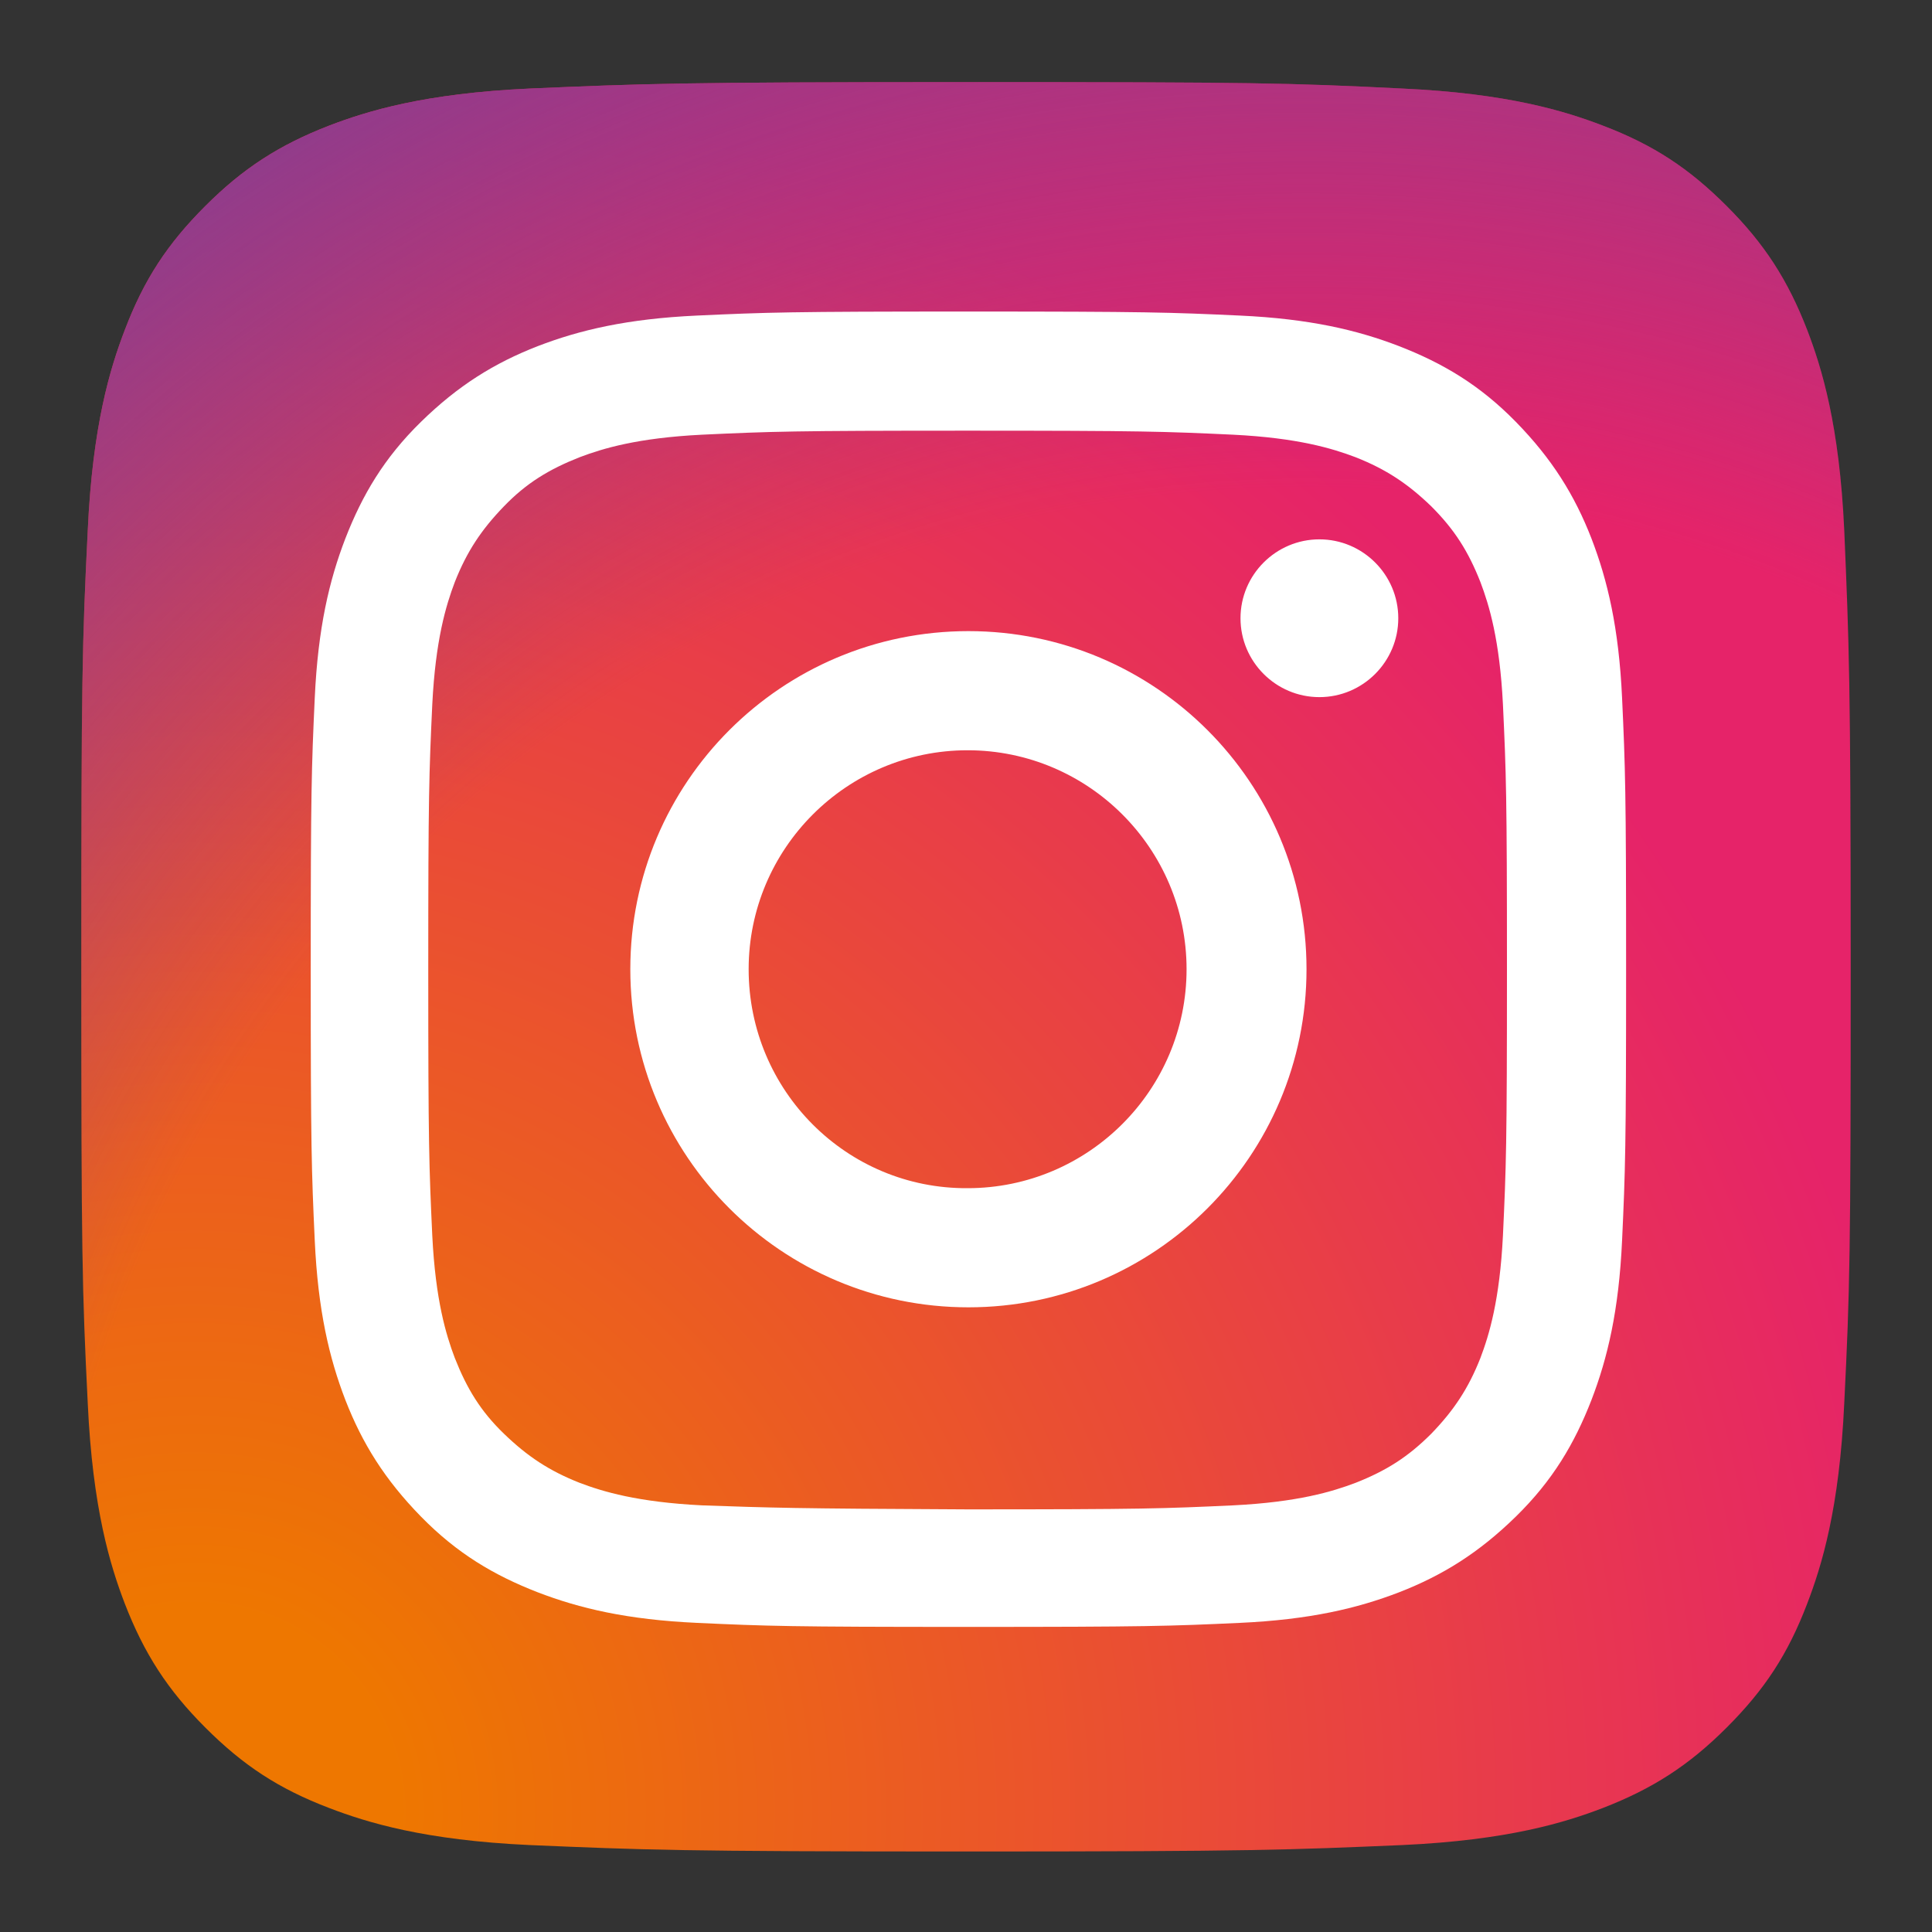 <?xml version="1.0" encoding="utf-8"?>
<!-- Generator: Adobe Illustrator 18.1.1, SVG Export Plug-In . SVG Version: 6.00 Build 0)  -->
<svg version="1.1" id="Слой_1" xmlns="http://www.w3.org/2000/svg" xmlns:xlink="http://www.w3.org/1999/xlink" x="0px" y="0px"
	 viewBox="153.87 120.9 24 24" enable-background="new 153.87 120.9 24 24" xml:space="preserve">
<rect x="153.87" y="120.9" width="24" height="24" fill="#333333" stroke="none"/>
<rect x="153.87" y="120.9" fill="none" width="24" height="24"/>
<g>
	
		<radialGradient id="SVGID_1_" cx="156.203" cy="-109.254" r="27.929" gradientTransform="matrix(1 0 0 -1 0.079 34.149)" gradientUnits="userSpaceOnUse">
		<stop  offset="0.09" style="stop-color:#EE7700"/>
		<stop  offset="0.78" style="stop-color:#E62369"/>
	</radialGradient>
	<path fill="url(#SVGID_1_)" d="M160.45,143.82c-1.31-0.06-2.02-0.28-2.49-0.46c-0.63-0.24-1.07-0.53-1.54-1
		c-0.47-0.47-0.76-0.92-1-1.54c-0.18-0.47-0.4-1.18-0.46-2.49c-0.07-1.41-0.08-1.84-0.08-5.42s0.01-4.01,0.08-5.42
		c0.06-1.31,0.28-2.02,0.46-2.49c0.24-0.63,0.53-1.07,1-1.54c0.47-0.47,0.92-0.76,1.54-1c0.47-0.18,1.18-0.4,2.49-0.46
		c1.41-0.06,1.84-0.08,5.42-0.08c3.58,0,4.01,0.01,5.42,0.08c1.31,0.06,2.02,0.28,2.49,0.46c0.63,0.24,1.07,0.53,1.54,1
		c0.47,0.47,0.76,0.92,1,1.54c0.18,0.47,0.4,1.18,0.46,2.49c0.06,1.42,0.08,1.84,0.08,5.42c0,3.58-0.01,4.01-0.08,5.42
		c-0.06,1.31-0.28,2.02-0.46,2.49c-0.24,0.63-0.53,1.07-1,1.54c-0.47,0.47-0.92,0.76-1.54,1c-0.47,0.18-1.18,0.4-2.49,0.46
		c-1.41,0.06-1.84,0.08-5.42,0.08C162.29,143.9,161.87,143.88,160.45,143.82"/>
	
		<radialGradient id="SVGID_2_" cx="170.017" cy="-108.548" r="24.578" gradientTransform="matrix(1 0 0 -1 0.079 34.149)" gradientUnits="userSpaceOnUse">
		<stop  offset="0.64" style="stop-color:#883E8F;stop-opacity:0"/>
		<stop  offset="1" style="stop-color:#883E8F"/>
	</radialGradient>
	<path fill="url(#SVGID_2_)" d="M160.45,143.82c-1.31-0.06-2.02-0.28-2.49-0.46c-0.63-0.24-1.07-0.53-1.54-1
		c-0.47-0.47-0.76-0.92-1-1.54c-0.18-0.47-0.4-1.18-0.46-2.49c-0.07-1.41-0.08-1.84-0.08-5.42s0.01-4.01,0.08-5.42
		c0.06-1.31,0.28-2.02,0.46-2.49c0.24-0.63,0.53-1.07,1-1.54c0.47-0.47,0.92-0.76,1.54-1c0.47-0.18,1.18-0.4,2.49-0.46
		c1.41-0.06,1.84-0.08,5.42-0.08c3.58,0,4.01,0.01,5.42,0.08c1.31,0.06,2.02,0.28,2.49,0.46c0.63,0.24,1.07,0.53,1.54,1
		c0.47,0.47,0.76,0.92,1,1.54c0.18,0.47,0.4,1.18,0.46,2.49c0.06,1.42,0.08,1.84,0.08,5.42c0,3.58-0.01,4.01-0.08,5.42
		c-0.06,1.31-0.28,2.02-0.46,2.49c-0.24,0.63-0.53,1.07-1,1.54c-0.47,0.47-0.92,0.76-1.54,1c-0.47,0.18-1.18,0.4-2.49,0.46
		c-1.41,0.06-1.84,0.08-5.42,0.08C162.29,143.9,161.87,143.88,160.45,143.82"/>
	<path fill="#FFFFFF" d="M163.17,132.94c0-1.5,1.22-2.72,2.72-2.72c1.5,0,2.72,1.22,2.72,2.72c0,1.5-1.22,2.72-2.72,2.72
		C164.39,135.67,163.17,134.45,163.17,132.94 M161.7,132.94c0,2.32,1.88,4.2,4.2,4.2s4.2-1.88,4.2-4.2s-1.88-4.2-4.2-4.2
		S161.7,130.62,161.7,132.94 M169.28,128.58c0,0.54,0.44,0.98,0.98,0.98c0.54,0,0.98-0.44,0.98-0.98c0-0.54-0.44-0.98-0.98-0.98h0
		C169.72,127.6,169.28,128.04,169.28,128.58 M162.59,139.6c-0.8-0.04-1.23-0.17-1.52-0.28c-0.38-0.15-0.65-0.33-0.94-0.61
		s-0.46-0.56-0.61-0.94c-0.11-0.29-0.24-0.72-0.28-1.52c-0.04-0.86-0.05-1.12-0.05-3.3s0.01-2.44,0.05-3.3
		c0.04-0.8,0.17-1.23,0.28-1.52c0.15-0.38,0.33-0.65,0.61-0.94s0.56-0.46,0.94-0.61c0.29-0.11,0.72-0.24,1.52-0.28
		c0.86-0.04,1.12-0.05,3.3-0.05s2.44,0.01,3.3,0.05c0.8,0.04,1.23,0.17,1.52,0.28c0.38,0.15,0.65,0.33,0.94,0.61
		c0.29,0.29,0.46,0.56,0.61,0.94c0.11,0.29,0.24,0.72,0.28,1.52c0.04,0.86,0.05,1.12,0.05,3.3c0,2.18-0.01,2.44-0.05,3.3
		c-0.04,0.8-0.17,1.23-0.28,1.52c-0.15,0.38-0.33,0.65-0.61,0.94c-0.29,0.29-0.56,0.46-0.94,0.61c-0.29,0.11-0.72,0.24-1.52,0.28
		c-0.86,0.04-1.12,0.05-3.3,0.05C163.71,139.64,163.45,139.63,162.59,139.6 M162.53,124.82c-0.87,0.04-1.46,0.18-1.98,0.38
		c-0.54,0.21-0.99,0.49-1.45,0.94s-0.73,0.91-0.94,1.45c-0.2,0.52-0.34,1.11-0.38,1.98c-0.04,0.87-0.05,1.15-0.05,3.37
		c0,2.22,0.01,2.5,0.05,3.37c0.04,0.87,0.18,1.46,0.38,1.98c0.21,0.54,0.49,0.99,0.94,1.45s0.91,0.73,1.45,0.94
		c0.52,0.2,1.11,0.34,1.98,0.38c0.87,0.04,1.15,0.05,3.37,0.05c2.22,0,2.5-0.01,3.37-0.05c0.87-0.04,1.46-0.18,1.98-0.38
		c0.54-0.21,0.99-0.49,1.45-0.94s0.73-0.91,0.94-1.45c0.2-0.52,0.34-1.11,0.38-1.98c0.04-0.87,0.05-1.15,0.05-3.37
		c0-2.22-0.01-2.5-0.05-3.37c-0.04-0.87-0.18-1.46-0.38-1.98c-0.21-0.54-0.49-0.99-0.94-1.45s-0.91-0.73-1.45-0.94
		c-0.52-0.2-1.11-0.34-1.98-0.38c-0.87-0.04-1.15-0.05-3.37-0.05S163.4,124.78,162.53,124.82"/>
</g>
</svg>
